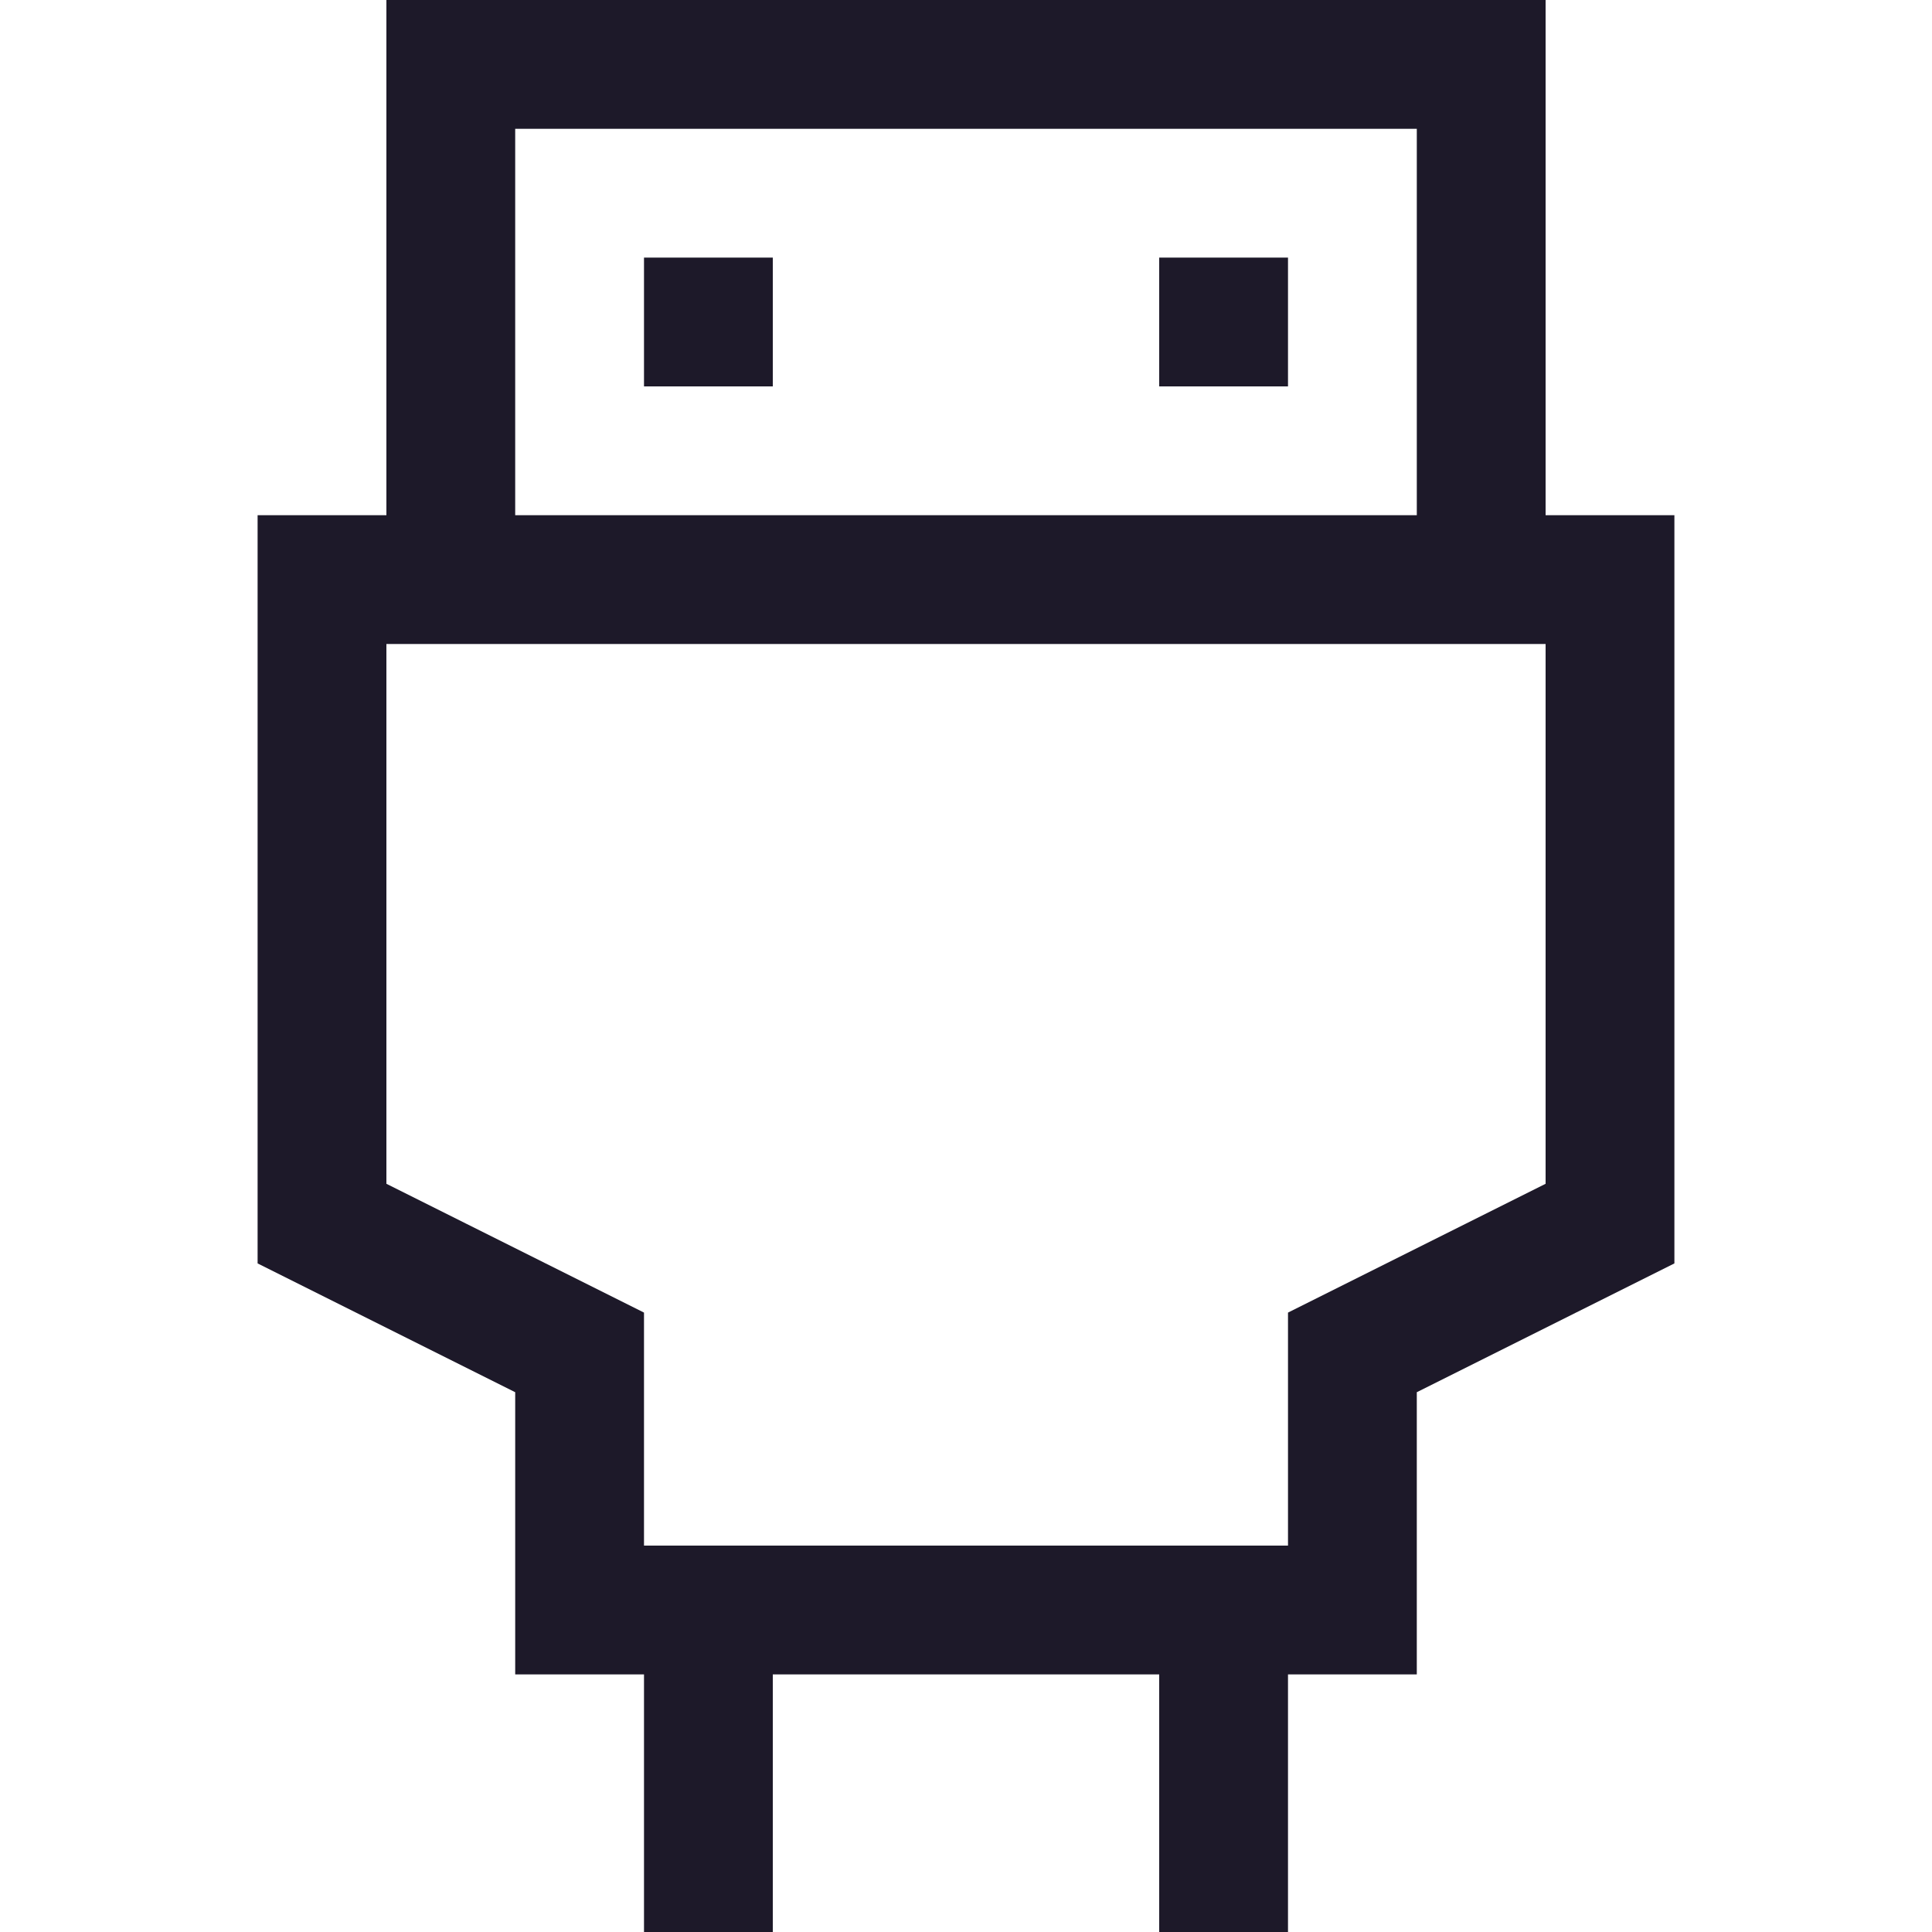 <svg width="15" height="15" viewBox="0 0 15 15" fill="none" xmlns="http://www.w3.org/2000/svg">
<path d="M3.5 4V0.5H11.5V4M5 2.5H6M9 2.5H10M5.5 13V15M9.5 13V15M2.5 4.5H12.5V9.5L10.5 10.5V12.5H4.5V10.5L2.5 9.5V4.5Z" stroke="#1D1929"/>
</svg>
